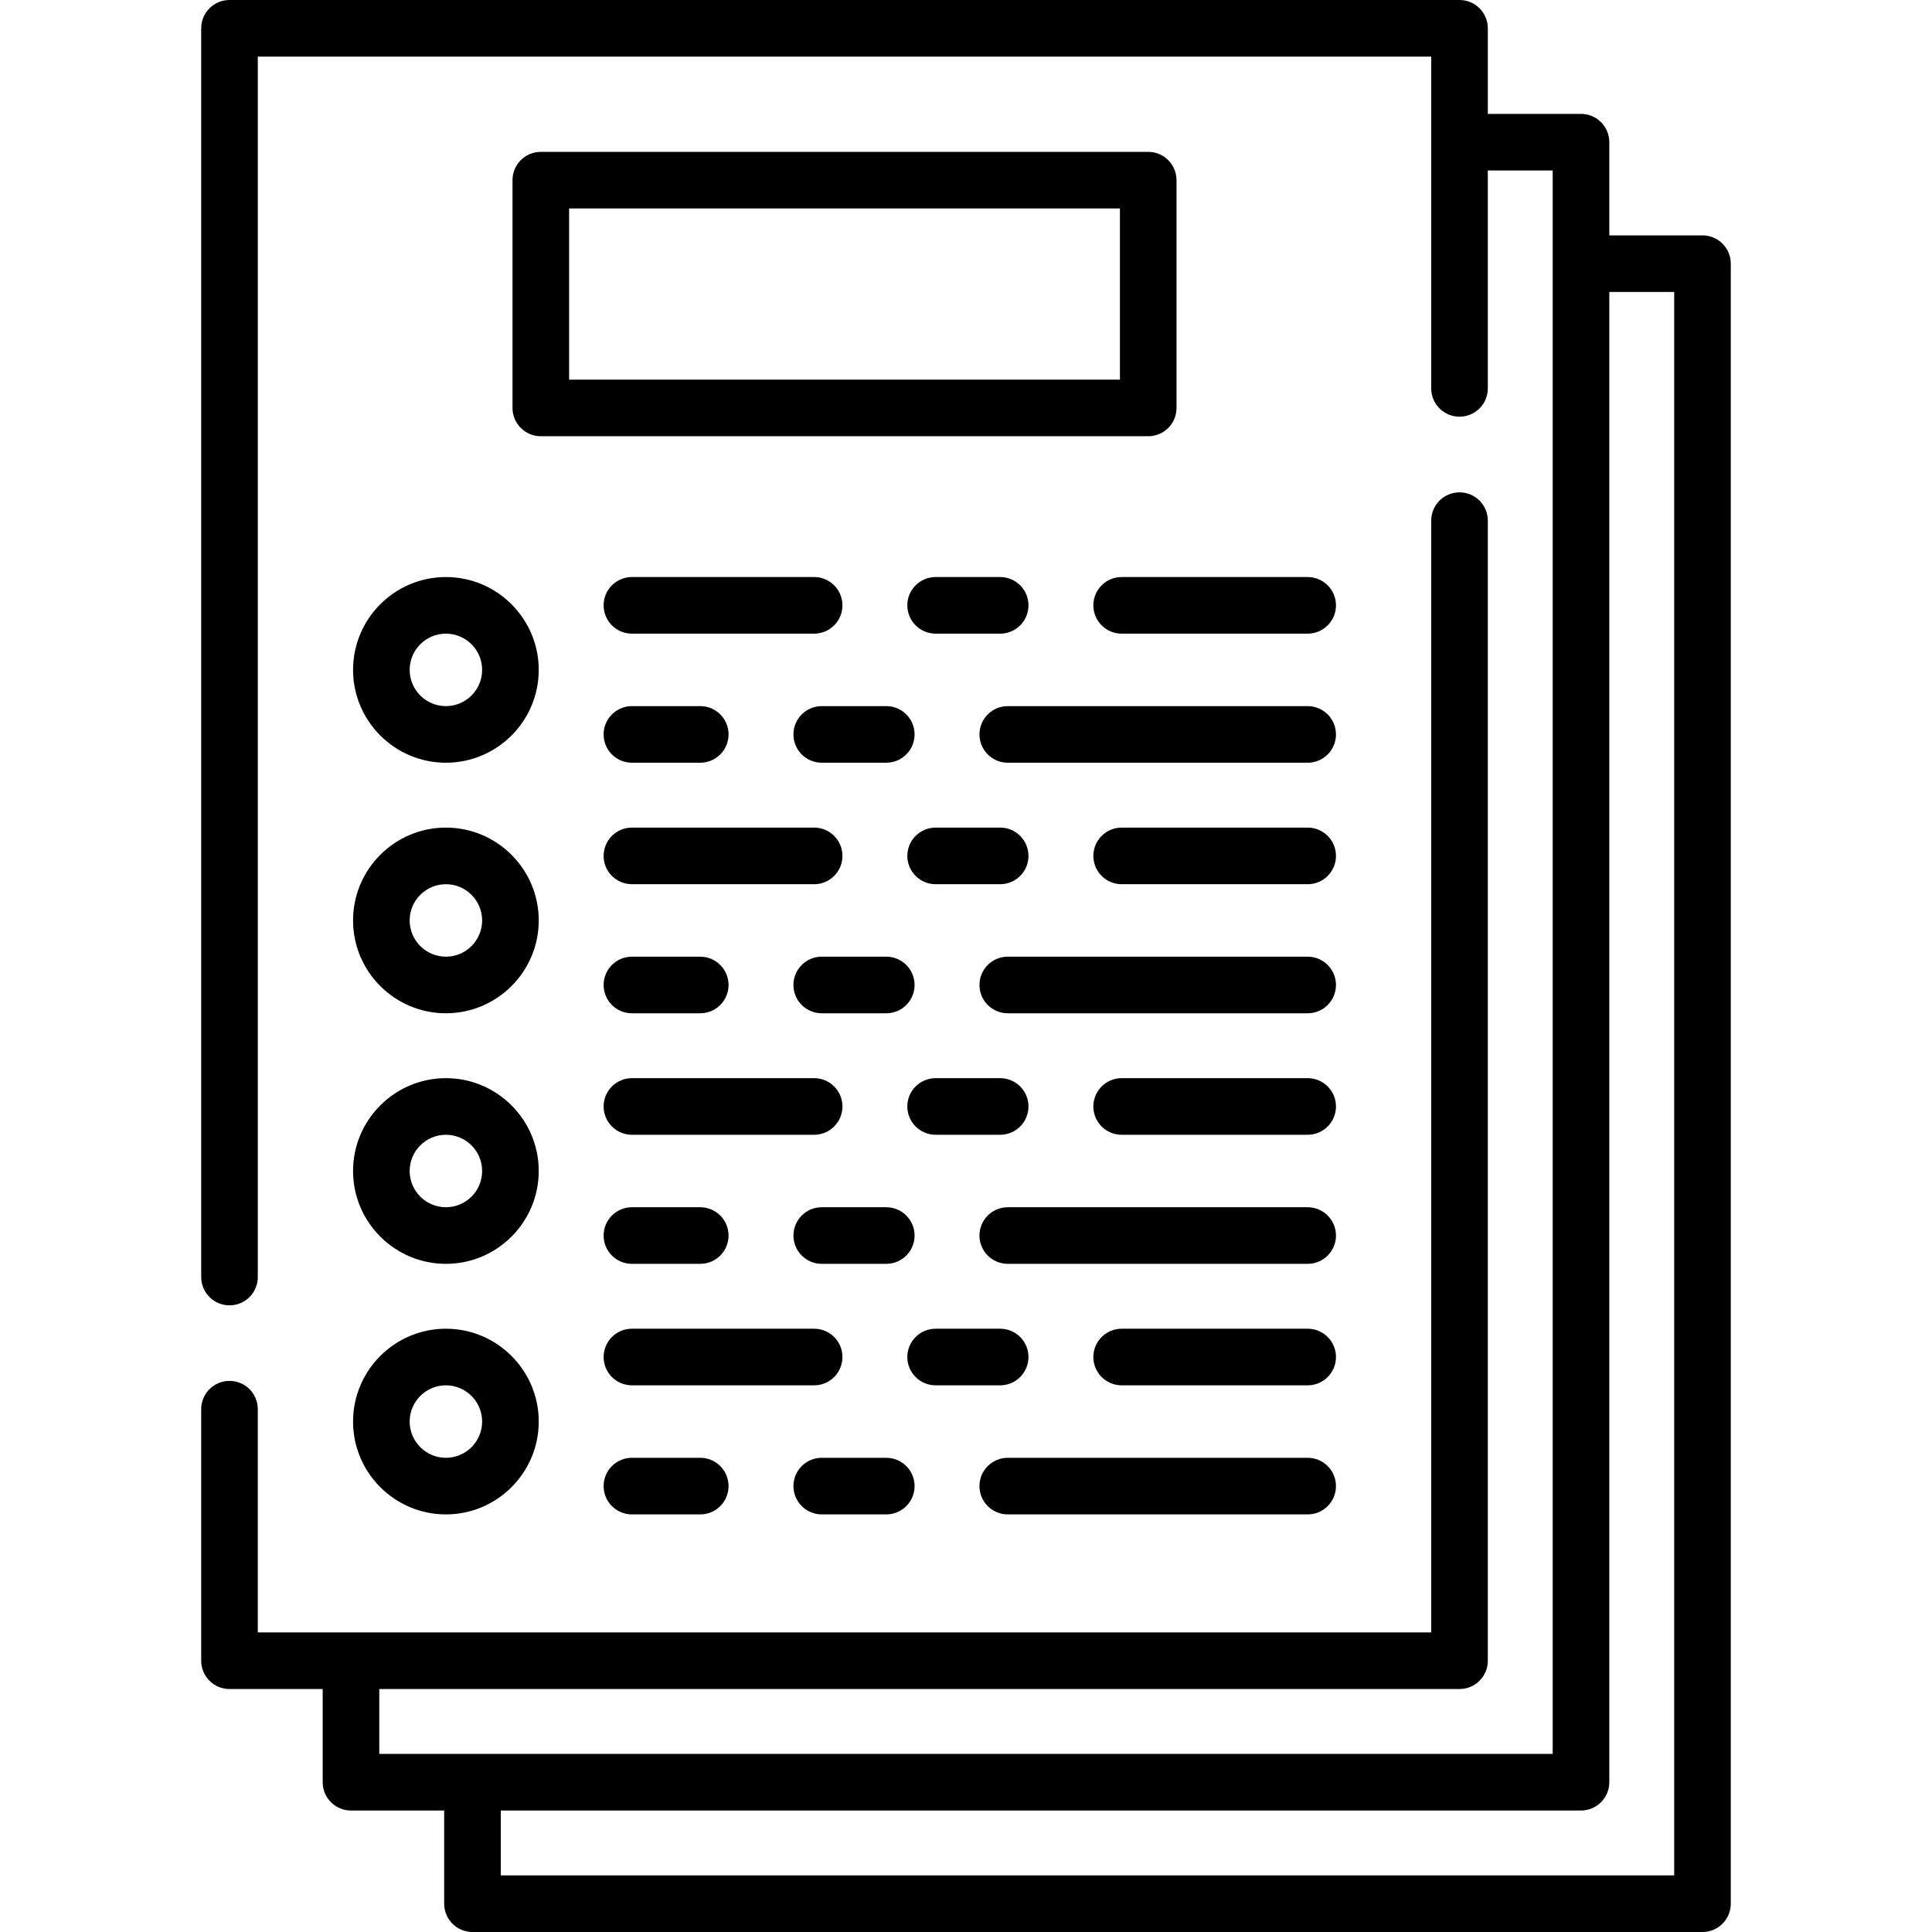 <svg id="Capa_1" enable-background="new 0 0 512 512" height="512" viewBox="0 0 512 512" width="512" xmlns="http://www.w3.org/2000/svg"><g><g><path d="m451.178 62.376h-24.694v-24.694c0-4.142-3.357-7.5-7.5-7.5h-24.694v-22.682c0-4.142-3.357-7.5-7.5-7.5h-325.968c-4.143 0-7.5 3.358-7.5 7.5v330.929c0 4.142 3.357 7.5 7.5 7.5s7.5-3.358 7.5-7.5v-323.429h310.967v87.929c0 4.142 3.357 7.5 7.5 7.5s7.5-3.358 7.5-7.5v-57.747h17.194v419.624h-310.966v-17.194h286.272c4.143 0 7.5-3.358 7.5-7.5v-302.134c0-4.142-3.357-7.5-7.5-7.5s-7.5 3.358-7.5 7.5v294.634h-310.967v-59.164c0-4.142-3.357-7.5-7.5-7.5s-7.5 3.358-7.5 7.5v66.664c0 4.142 3.357 7.5 7.5 7.5h24.694v24.694c0 4.142 3.357 7.5 7.5 7.5h24.694v24.694c0 4.142 3.357 7.5 7.5 7.5h325.967c4.143 0 7.5-3.358 7.5-7.5v-434.624c.001-4.142-3.357-7.5-7.499-7.5zm-7.5 434.624h-310.967v-17.194h286.272c4.143 0 7.5-3.358 7.5-7.5v-394.93h17.194v419.624z"/><path d="m304.291 40.243h-160.971c-4.143 0-7.5 3.358-7.5 7.5v60.365c0 4.142 3.357 7.5 7.5 7.5h160.971c4.143 0 7.5-3.358 7.5-7.5v-60.365c0-4.142-3.357-7.5-7.5-7.5zm-7.5 60.364h-145.971v-45.364h145.971z"/><path d="m118.168 152.923c-13.566 0-24.604 11.037-24.604 24.604 0 13.566 11.037 24.603 24.604 24.603s24.604-11.037 24.604-24.603c-.001-13.567-11.038-24.604-24.604-24.604zm0 34.206c-5.295 0-9.604-4.308-9.604-9.603s4.309-9.604 9.604-9.604 9.604 4.308 9.604 9.604c-.001 5.295-4.309 9.603-9.604 9.603z"/><path d="m215.757 152.923h-48.291c-4.143 0-7.5 3.358-7.5 7.5s3.357 7.5 7.5 7.5h48.291c4.143 0 7.5-3.358 7.5-7.5s-3.358-7.5-7.5-7.5z"/><path d="m346.547 152.923h-49.298c-4.143 0-7.5 3.358-7.5 7.5s3.357 7.5 7.5 7.5h49.298c4.143 0 7.5-3.358 7.5-7.5s-3.358-7.5-7.5-7.5z"/><path d="m272.555 160.423c0-4.142-3.357-7.5-7.5-7.5h-17.104c-4.143 0-7.5 3.358-7.5 7.5s3.357 7.5 7.5 7.5h17.104c4.142 0 7.5-3.358 7.5-7.5z"/><path d="m167.466 202.129h18.109c4.143 0 7.5-3.358 7.5-7.5s-3.357-7.5-7.5-7.5h-18.109c-4.143 0-7.5 3.358-7.5 7.5s3.357 7.5 7.5 7.5z"/><path d="m346.547 187.129h-79.48c-4.143 0-7.5 3.358-7.5 7.5s3.357 7.5 7.5 7.5h79.48c4.143 0 7.5-3.358 7.5-7.5s-3.358-7.5-7.5-7.5z"/><path d="m234.872 187.129h-17.102c-4.143 0-7.5 3.358-7.5 7.5s3.357 7.5 7.5 7.5h17.103c4.143 0 7.5-3.358 7.5-7.5s-3.358-7.5-7.501-7.5z"/><path d="m118.168 268.53c13.566 0 24.604-11.037 24.604-24.603s-11.037-24.604-24.604-24.604-24.604 11.037-24.604 24.604c0 13.566 11.038 24.603 24.604 24.603zm0-34.206c5.295 0 9.604 4.308 9.604 9.604 0 5.295-4.309 9.603-9.604 9.603s-9.604-4.308-9.604-9.603c0-5.296 4.309-9.604 9.604-9.604z"/><path d="m167.466 234.324h48.291c4.143 0 7.5-3.358 7.5-7.5s-3.357-7.5-7.5-7.5h-48.291c-4.143 0-7.5 3.358-7.5 7.5s3.357 7.5 7.5 7.5z"/><path d="m346.547 219.324h-49.298c-4.143 0-7.5 3.358-7.5 7.5s3.357 7.5 7.5 7.5h49.298c4.143 0 7.5-3.358 7.5-7.5s-3.358-7.5-7.5-7.5z"/><path d="m272.555 226.824c0-4.142-3.357-7.5-7.5-7.5h-17.104c-4.143 0-7.5 3.358-7.5 7.5s3.357 7.5 7.5 7.5h17.104c4.142 0 7.5-3.358 7.5-7.5z"/><path d="m167.466 268.53h18.109c4.143 0 7.5-3.358 7.5-7.5s-3.357-7.5-7.5-7.5h-18.109c-4.143 0-7.5 3.358-7.5 7.5s3.357 7.5 7.5 7.5z"/><path d="m346.547 253.53h-79.48c-4.143 0-7.5 3.358-7.5 7.5s3.357 7.5 7.5 7.5h79.48c4.143 0 7.5-3.358 7.5-7.5s-3.358-7.5-7.5-7.5z"/><path d="m242.372 261.03c0-4.142-3.357-7.5-7.5-7.5h-17.102c-4.143 0-7.5 3.358-7.5 7.5s3.357 7.5 7.5 7.5h17.103c4.142 0 7.499-3.358 7.499-7.5z"/><path d="m118.168 334.931c13.566 0 24.604-11.037 24.604-24.603s-11.037-24.604-24.604-24.604-24.604 11.037-24.604 24.604c0 13.566 11.038 24.603 24.604 24.603zm0-34.206c5.295 0 9.604 4.308 9.604 9.604 0 5.295-4.309 9.603-9.604 9.603s-9.604-4.308-9.604-9.603c0-5.296 4.309-9.604 9.604-9.604z"/><path d="m167.466 300.725h48.291c4.143 0 7.5-3.358 7.5-7.5s-3.357-7.5-7.5-7.5h-48.291c-4.143 0-7.5 3.358-7.5 7.5s3.357 7.5 7.5 7.5z"/><path d="m346.547 285.725h-49.298c-4.143 0-7.5 3.358-7.5 7.5s3.357 7.5 7.5 7.5h49.298c4.143 0 7.5-3.358 7.5-7.5s-3.358-7.5-7.5-7.5z"/><path d="m247.951 300.725h17.104c4.143 0 7.5-3.358 7.5-7.5s-3.357-7.5-7.5-7.5h-17.104c-4.143 0-7.5 3.358-7.5 7.5s3.358 7.5 7.5 7.5z"/><path d="m167.466 334.931h18.109c4.143 0 7.5-3.358 7.5-7.5s-3.357-7.5-7.5-7.5h-18.109c-4.143 0-7.5 3.358-7.5 7.5s3.357 7.5 7.5 7.5z"/><path d="m346.547 319.931h-79.48c-4.143 0-7.5 3.358-7.5 7.5s3.357 7.5 7.5 7.5h79.48c4.143 0 7.5-3.358 7.5-7.5s-3.358-7.5-7.5-7.5z"/><path d="m210.27 327.431c0 4.142 3.357 7.5 7.5 7.5h17.103c4.143 0 7.5-3.358 7.5-7.5s-3.357-7.5-7.5-7.5h-17.103c-4.143 0-7.5 3.358-7.5 7.5z"/><path d="m118.168 401.332c13.566 0 24.604-11.037 24.604-24.604 0-13.566-11.037-24.603-24.604-24.603s-24.604 11.037-24.604 24.603c0 13.567 11.038 24.604 24.604 24.604zm0-34.207c5.295 0 9.604 4.308 9.604 9.603s-4.309 9.604-9.604 9.604-9.604-4.308-9.604-9.604c0-5.294 4.309-9.603 9.604-9.603z"/><path d="m223.257 359.625c0-4.142-3.357-7.5-7.5-7.5h-48.291c-4.143 0-7.5 3.358-7.5 7.5s3.357 7.5 7.5 7.5h48.291c4.142 0 7.5-3.357 7.5-7.5z"/><path d="m346.547 352.125h-49.298c-4.143 0-7.5 3.358-7.5 7.5s3.357 7.5 7.5 7.5h49.298c4.143 0 7.5-3.358 7.5-7.5s-3.358-7.5-7.5-7.5z"/><path d="m247.951 367.125h17.104c4.143 0 7.5-3.358 7.5-7.5s-3.357-7.5-7.5-7.5h-17.104c-4.143 0-7.5 3.358-7.5 7.5s3.358 7.5 7.5 7.5z"/><path d="m167.466 386.332c-4.143 0-7.5 3.358-7.5 7.5s3.357 7.5 7.5 7.5h18.109c4.143 0 7.5-3.358 7.5-7.5s-3.357-7.5-7.5-7.5z"/><path d="m267.066 401.332h79.48c4.143 0 7.5-3.358 7.5-7.5s-3.357-7.5-7.5-7.5h-79.48c-4.143 0-7.5 3.358-7.5 7.5s3.358 7.5 7.5 7.5z"/><path d="m217.77 401.332h17.103c4.143 0 7.5-3.358 7.5-7.5s-3.357-7.5-7.5-7.5h-17.103c-4.143 0-7.5 3.358-7.5 7.5s3.357 7.5 7.5 7.5z"/></g></g></svg>